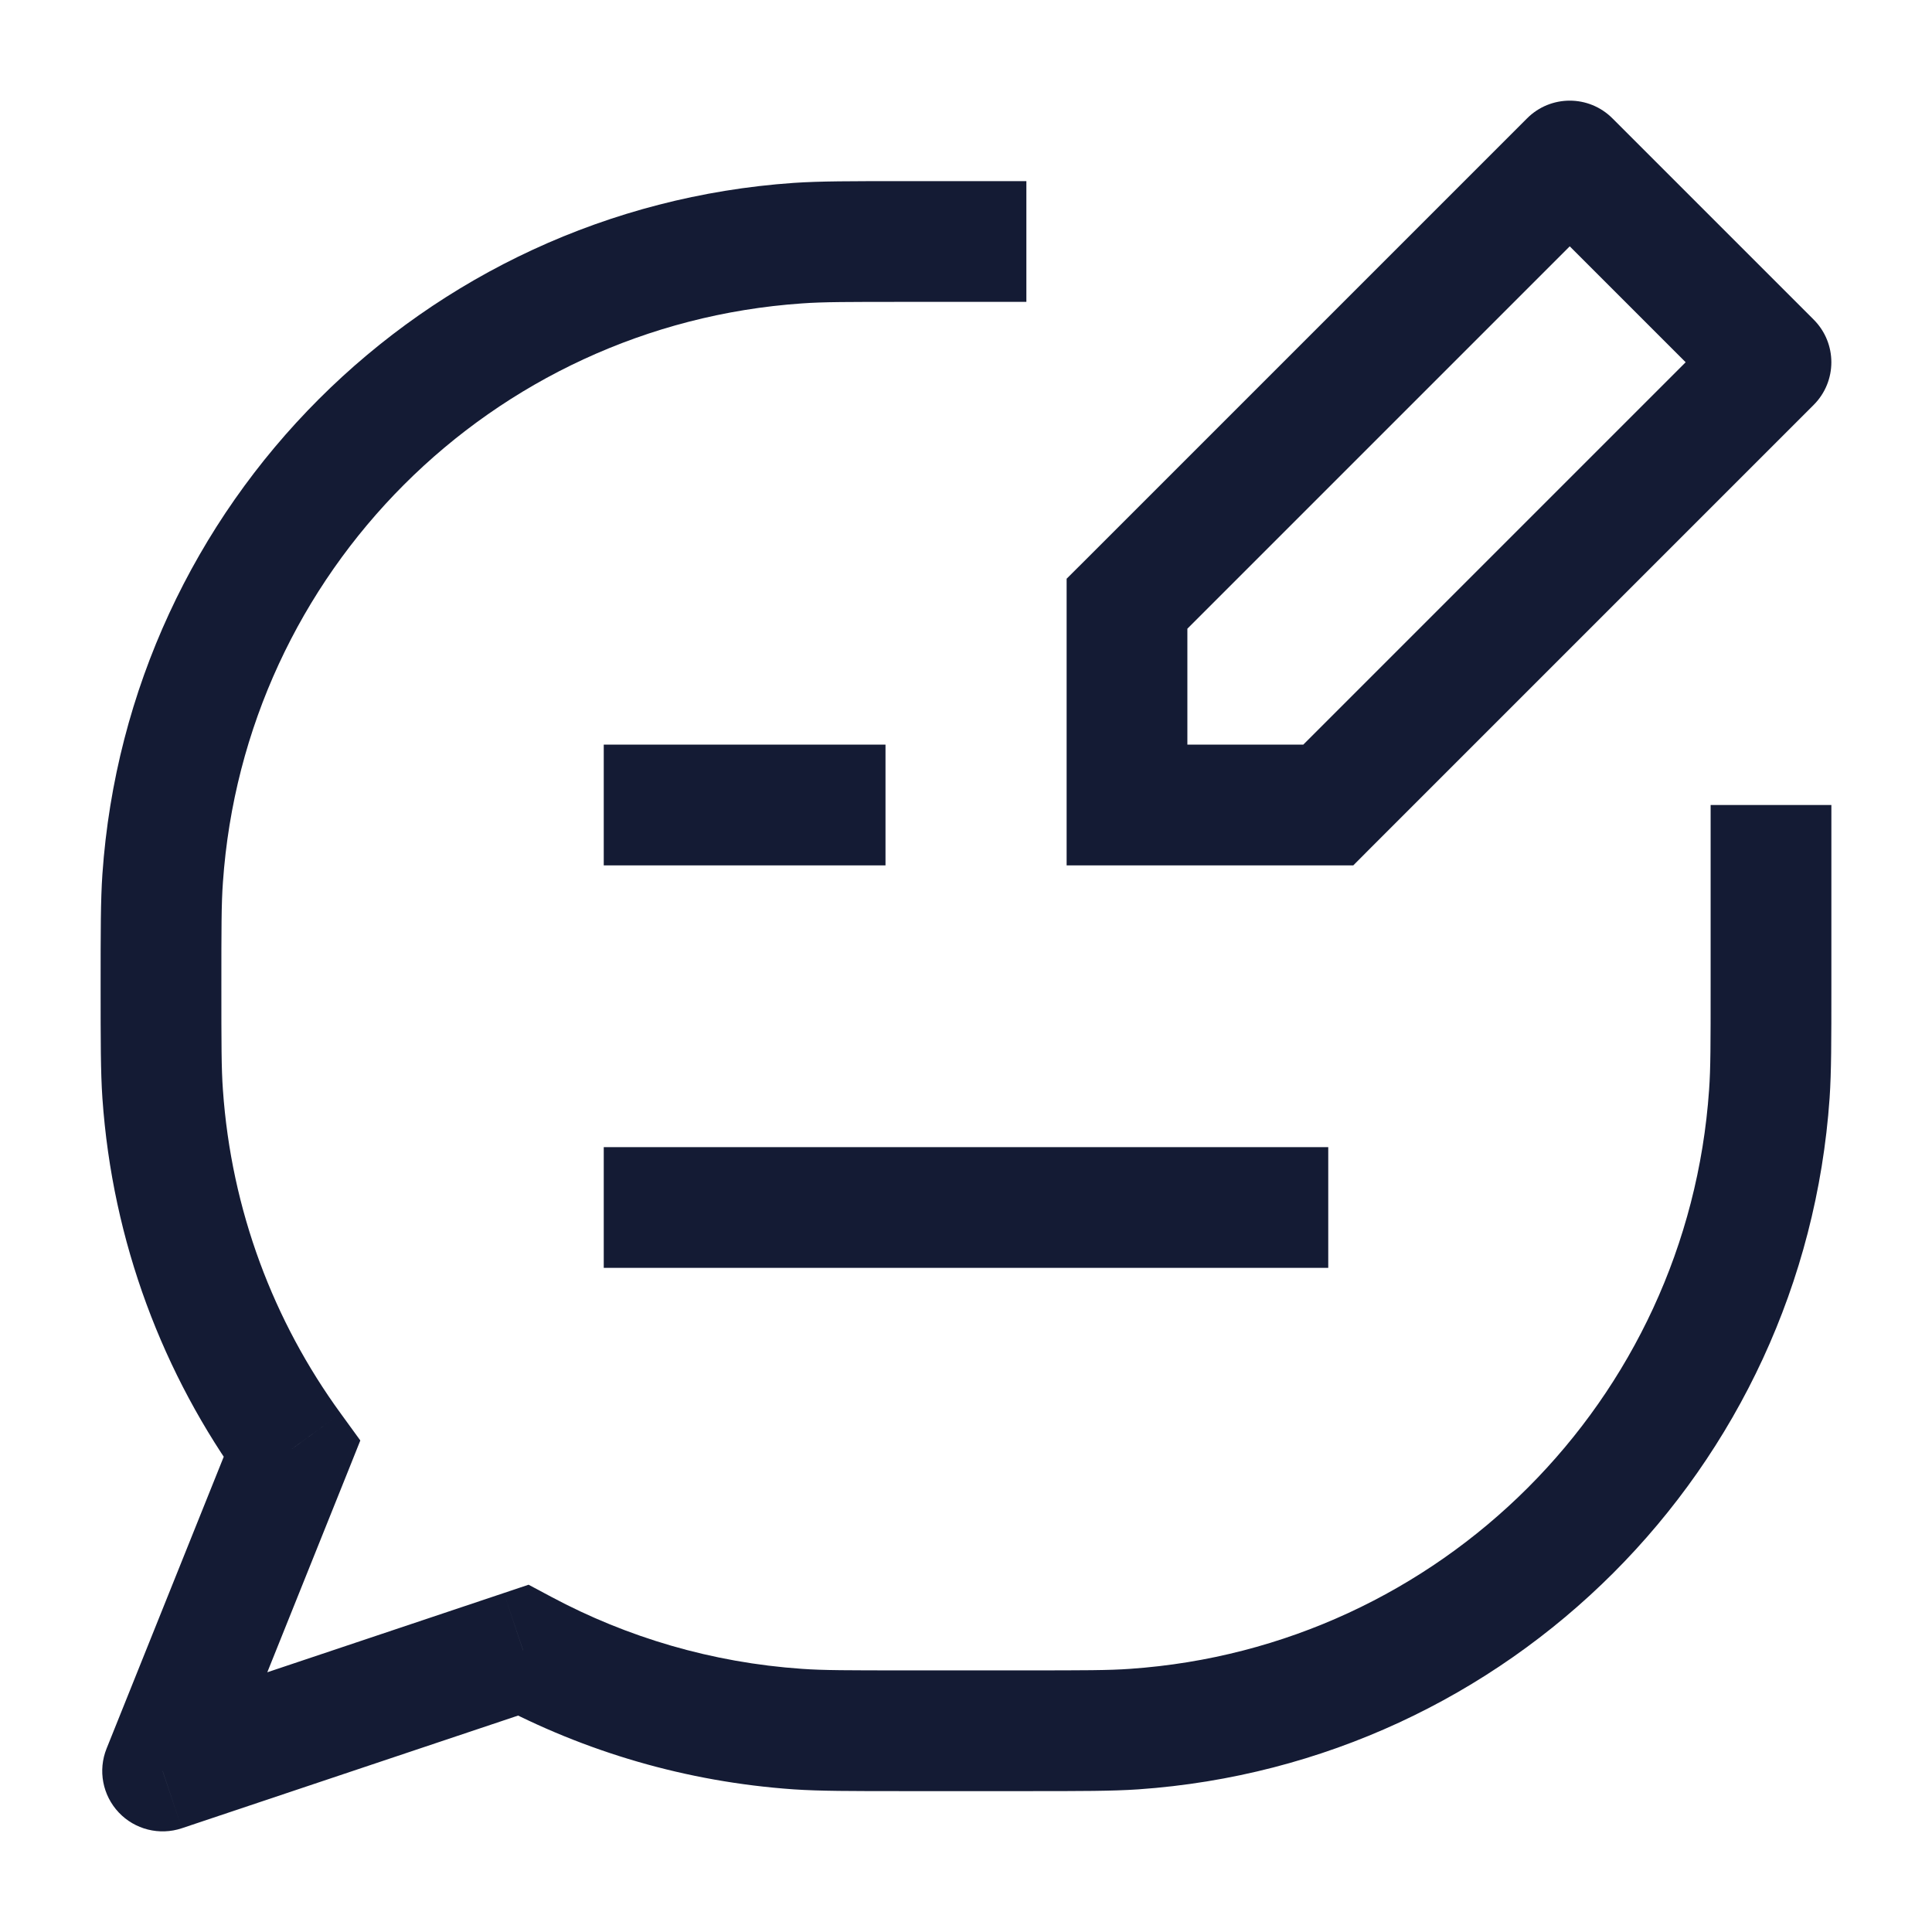 <svg width="24" height="24" viewBox="0 0 24 24" fill="none" xmlns="http://www.w3.org/2000/svg">
<path d="M14 10H13.25V10.75H14V10ZM14 7.5L13.47 6.97L13.25 7.189V7.5H14ZM16.5 10V10.75H16.811L17.03 10.53L16.5 10ZM19.5 2L20.03 1.47C19.737 1.177 19.263 1.177 18.97 1.47L19.5 2ZM22 4.5L22.53 5.03C22.823 4.737 22.823 4.263 22.53 3.97L22 4.5ZM14.75 10V7.5H13.25V10H14.75ZM14 10.75H16.5V9.25H14V10.75ZM14.53 8.03L20.03 2.53L18.97 1.47L13.47 6.97L14.53 8.03ZM18.97 2.53L21.47 5.03L22.53 3.97L20.03 1.47L18.97 2.53ZM21.47 3.97L15.97 9.47L17.03 10.53L22.53 5.03L21.47 3.97Z" fill="#141B34"/>
<path d="M7.5 15H16.5M7.5 10H11" stroke="#141B34" stroke-width="1.5" stroke-linejoin="round"/>
<path d="M9.911 21.48L9.963 20.731H9.963L9.911 21.48ZM2.02 13.589L2.769 13.537L2.02 13.589ZM21.98 13.589L21.231 13.537V13.537L21.98 13.589ZM14.089 21.48L14.037 20.731H14.037L14.089 21.48ZM9.911 3.02L9.963 3.769L9.911 3.02ZM2.02 10.911L2.769 10.963L2.02 10.911ZM3.626 18L4.322 18.279L4.476 17.894L4.232 17.558L3.626 18ZM2.02 22L1.324 21.721C1.215 21.992 1.274 22.302 1.475 22.515C1.675 22.727 1.981 22.804 2.259 22.711L2.02 22ZM6.498 20.5L6.851 19.838L6.566 19.686L6.259 19.789L6.498 20.5ZM11.25 3.75H12.75V2.25H11.25V3.75ZM12.75 20.75H11.25V22.25H12.75V20.75ZM11.25 20.75C10.541 20.75 10.225 20.75 9.963 20.731L9.859 22.228C10.186 22.25 10.566 22.25 11.25 22.25V20.75ZM1.25 12.25C1.25 12.934 1.25 13.314 1.272 13.64L2.769 13.537C2.75 13.275 2.75 12.959 2.75 12.25H1.25ZM21.25 12.25C21.25 12.959 21.25 13.275 21.231 13.537L22.728 13.64C22.75 13.314 22.75 12.934 22.75 12.25H21.25ZM12.75 22.25C13.434 22.25 13.814 22.25 14.14 22.228L14.037 20.731C13.775 20.75 13.459 20.75 12.75 20.75V22.25ZM21.231 13.537C20.964 17.394 17.894 20.464 14.037 20.731L14.14 22.228C18.744 21.908 22.408 18.244 22.728 13.64L21.231 13.537ZM22.75 12.25V10H21.25V12.25H22.75ZM11.25 2.25C10.566 2.25 10.186 2.25 9.859 2.272L9.963 3.769C10.225 3.75 10.541 3.75 11.25 3.75V2.25ZM2.75 12.25C2.75 11.541 2.75 11.225 2.769 10.963L1.272 10.86C1.25 11.186 1.25 11.566 1.25 12.25H2.75ZM9.859 2.272C5.256 2.592 1.592 6.256 1.272 10.86L2.769 10.963C3.036 7.106 6.106 4.036 9.963 3.769L9.859 2.272ZM4.232 17.558C3.4 16.416 2.873 15.036 2.769 13.537L1.272 13.64C1.396 15.429 2.026 17.077 3.019 18.442L4.232 17.558ZM2.93 17.721L1.324 21.721L2.716 22.279L4.322 18.279L2.93 17.721ZM9.963 20.731C8.842 20.654 7.789 20.339 6.851 19.838L6.144 21.162C7.265 21.76 8.523 22.135 9.859 22.228L9.963 20.731ZM2.259 22.711L6.736 21.211L6.259 19.789L1.782 21.289L2.259 22.711Z" fill="#141B34"/>
</svg>
